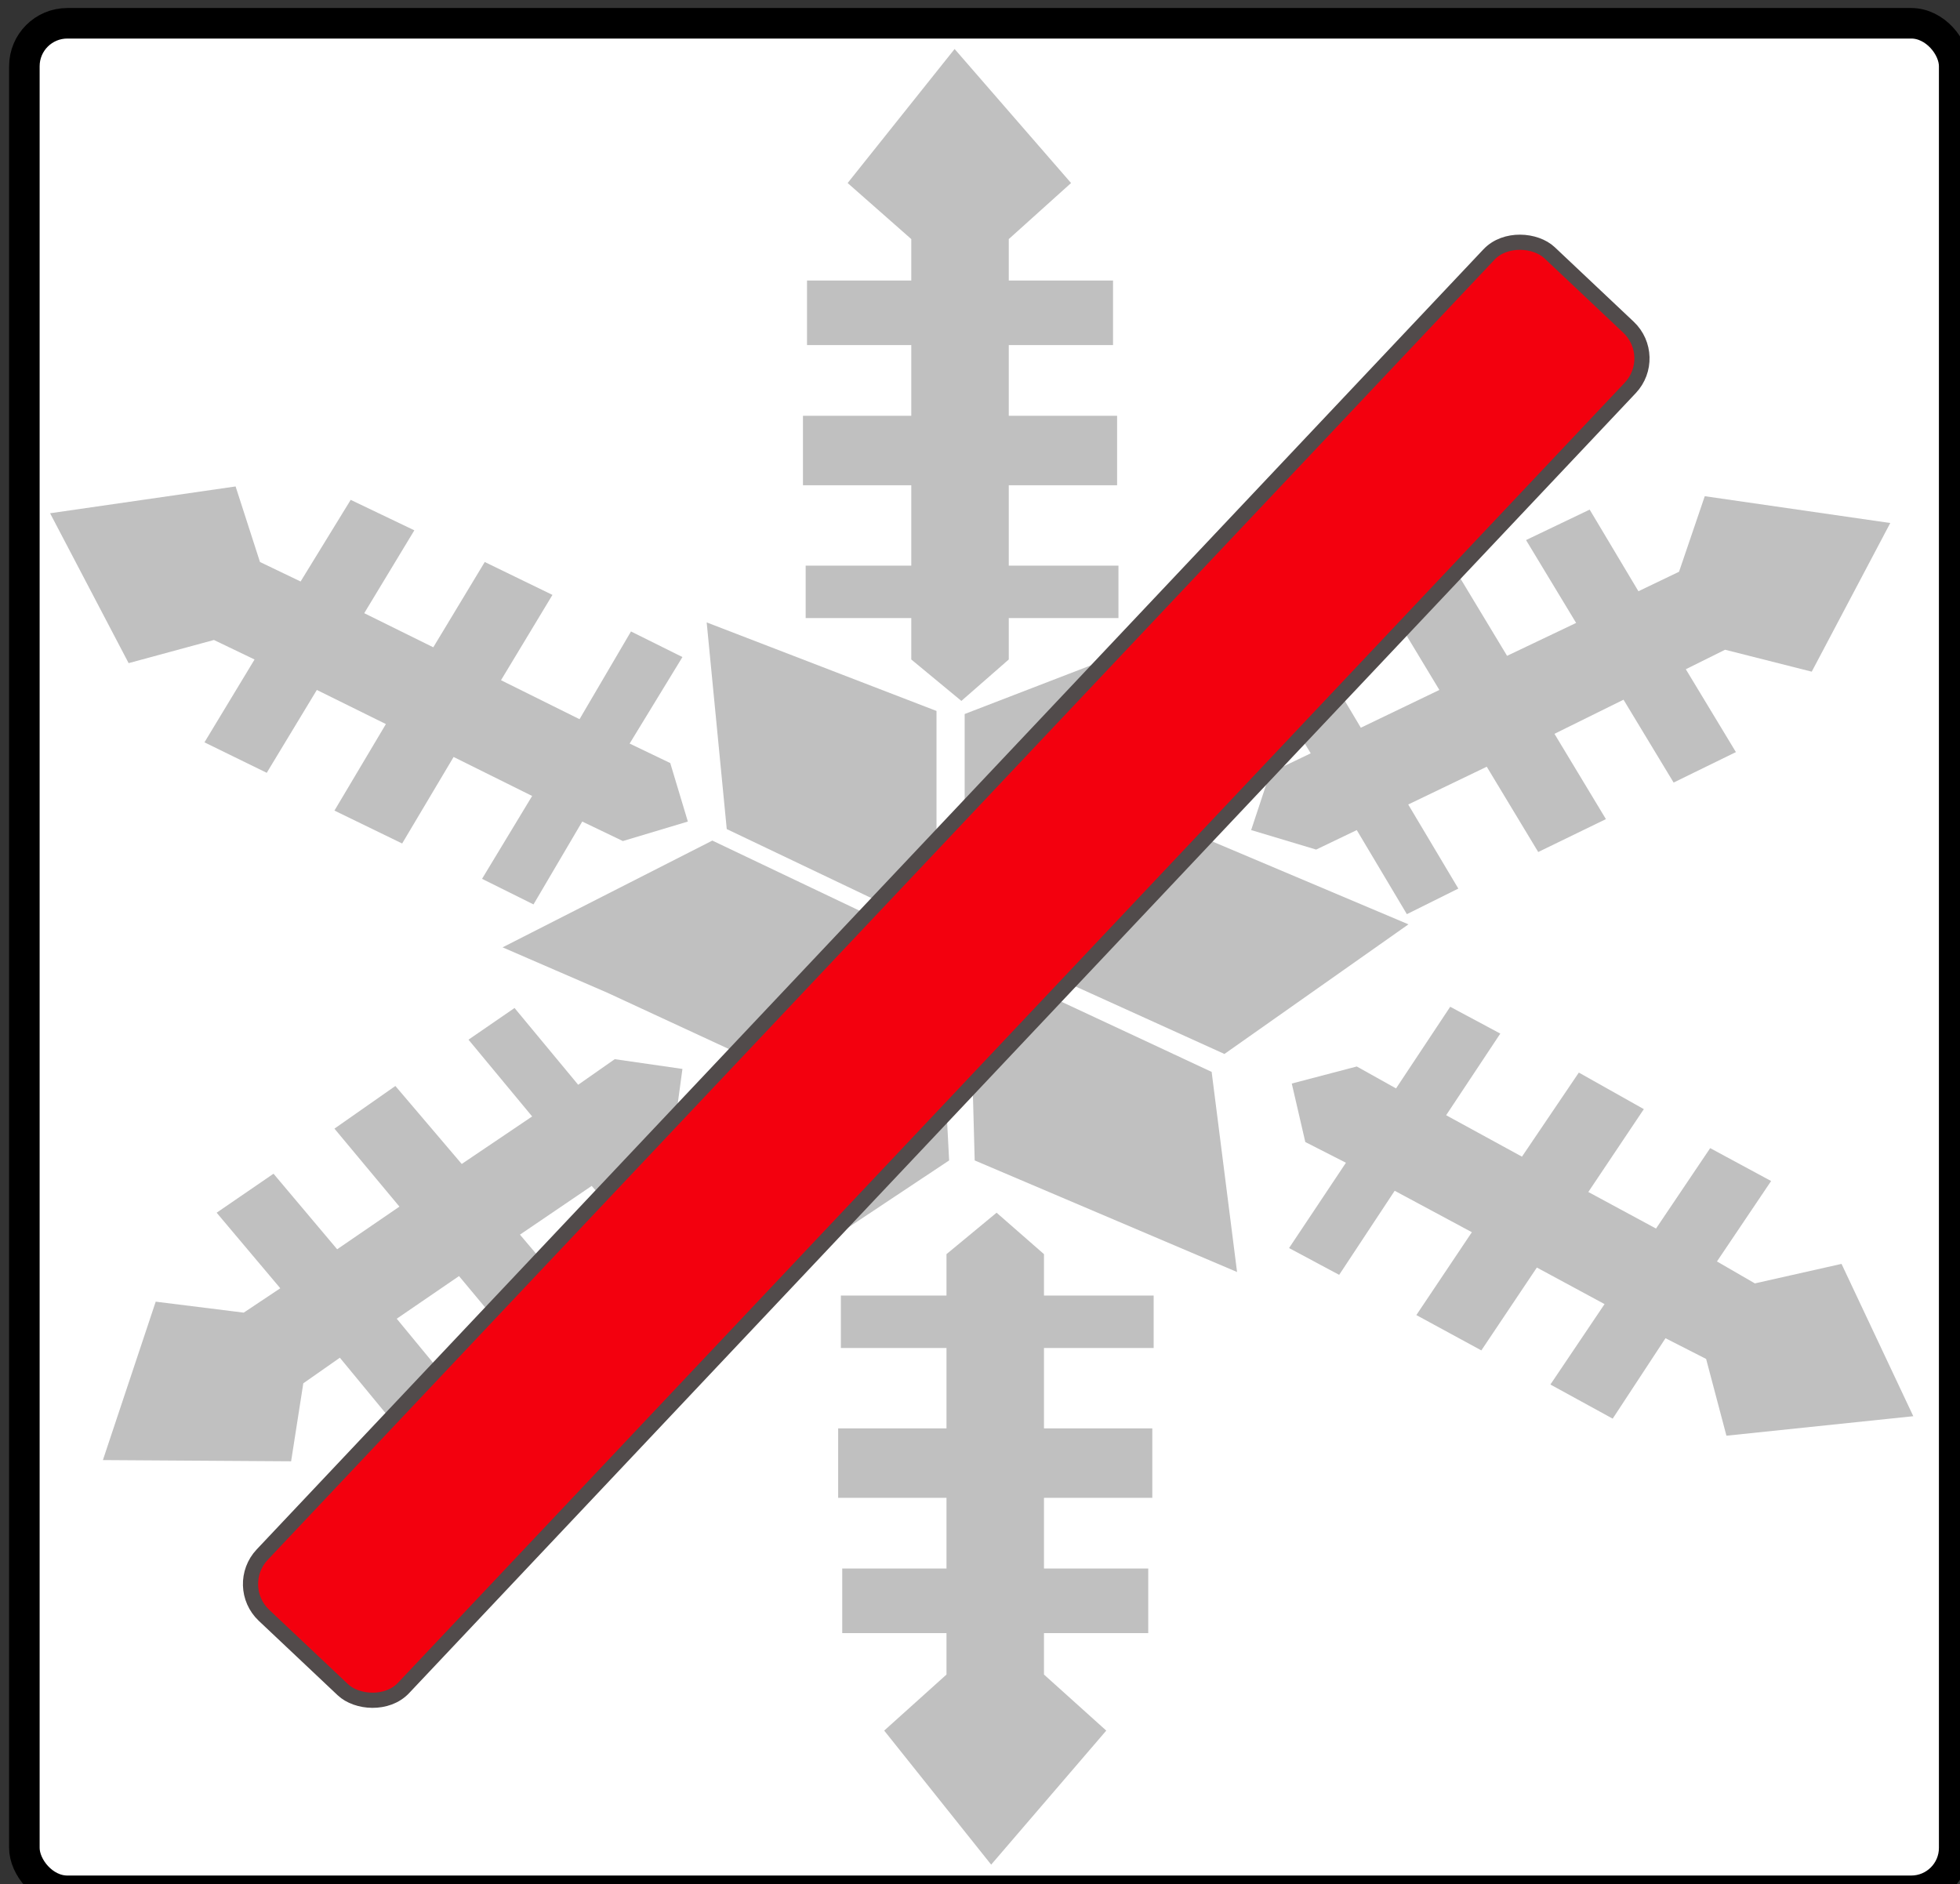 <?xml version="1.0" encoding="UTF-8" standalone="no"?>
<!-- Created with Inkscape (http://www.inkscape.org/) -->

<svg
   xmlns:dc="http://purl.org/dc/elements/1.1/"
   xmlns:cc="http://creativecommons.org/ns#"
   xmlns:rdf="http://www.w3.org/1999/02/22-rdf-syntax-ns#"
   xmlns:svg="http://www.w3.org/2000/svg"
   xmlns="http://www.w3.org/2000/svg"
   xmlns:xlink="http://www.w3.org/1999/xlink"
   xmlns:sodipodi="http://sodipodi.sourceforge.net/DTD/sodipodi-0.dtd"
   xmlns:inkscape="http://www.inkscape.org/namespaces/inkscape"
   width="516.5"
   height="496.5"
   id="svg6509"
   version="1.1"
   inkscape:version="0.47 r22583"
   sodipodi:docname="winterfriendly.svg">
  <rect width="100%" height="100%" fill="#333333" stroke="none"/>
  <defs
     id="defs6511">
    <linearGradient
       id="linearGradient3927">
      <stop
         style="stop-color:#947233;stop-opacity:1;"
         offset="0"
         id="stop3929" />
      <stop
         style="stop-color:#c38b24;stop-opacity:1;"
         offset="1"
         id="stop3931" />
    </linearGradient>
    <inkscape:path-effect
       effect="spiro"
       id="path-effect3744"
       is_visible="true" />
    <inkscape:perspective
       sodipodi:type="inkscape:persp3d"
       inkscape:vp_x="0 : 526.18109 : 1"
       inkscape:vp_y="0 : 1000 : 0"
       inkscape:vp_z="744.09448 : 526.18109 : 1"
       inkscape:persp3d-origin="372.04724 : 350.78739 : 1"
       id="perspective6517" />
    <inkscape:perspective
       id="perspective6527"
       inkscape:persp3d-origin="0.5 : 0.33333333 : 1"
       inkscape:vp_z="1 : 0.5 : 1"
       inkscape:vp_y="0 : 1000 : 0"
       inkscape:vp_x="0 : 0.5 : 1"
       sodipodi:type="inkscape:persp3d" />
    <inkscape:perspective
       id="perspective3652"
       inkscape:persp3d-origin="0.5 : 0.33333333 : 1"
       inkscape:vp_z="1 : 0.5 : 1"
       inkscape:vp_y="0 : 1000 : 0"
       inkscape:vp_x="0 : 0.5 : 1"
       sodipodi:type="inkscape:persp3d" />
    <inkscape:perspective
       id="perspective3674"
       inkscape:persp3d-origin="0.5 : 0.33333333 : 1"
       inkscape:vp_z="1 : 0.5 : 1"
       inkscape:vp_y="0 : 1000 : 0"
       inkscape:vp_x="0 : 0.5 : 1"
       sodipodi:type="inkscape:persp3d" />
    <inkscape:perspective
       id="perspective3724"
       inkscape:persp3d-origin="0.5 : 0.33333333 : 1"
       inkscape:vp_z="1 : 0.5 : 1"
       inkscape:vp_y="0 : 1000 : 0"
       inkscape:vp_x="0 : 0.5 : 1"
       sodipodi:type="inkscape:persp3d" />
    <linearGradient
       gradientUnits="userSpaceOnUse"
       y2="373.356"
       x2="303.455"
       y1="595.823"
       x1="632.578"
       id="linearGradient2786"
       xlink:href="#linearGradient2780"
       inkscape:collect="always" />
    <linearGradient
       gradientTransform="matrix(0.746,0,0,1,791.595,155.606)"
       gradientUnits="userSpaceOnUse"
       y2="615.747"
       x2="-552.689"
       y1="477.907"
       x1="-552.689"
       id="linearGradient2050"
       xlink:href="#linearGradient2044"
       inkscape:collect="always" />
    <linearGradient
       id="linearGradient2044"
       inkscape:collect="always">
      <stop
         id="stop2046"
         offset="0"
         style="stop-color:#3f0b0b;stop-opacity:1;" />
      <stop
         id="stop2048"
         offset="1"
         style="stop-color:#3f0b0b;stop-opacity:0;" />
    </linearGradient>
    <linearGradient
       id="linearGradient2780">
      <stop
         id="stop2782"
         offset="0"
         style="stop-color:#4b8247;stop-opacity:1;" />
      <stop
         id="stop2784"
         offset="1"
         style="stop-color:#0f170f;stop-opacity:0" />
    </linearGradient>
    <inkscape:perspective
       id="perspective3760"
       inkscape:persp3d-origin="345.6214 : 258.96126 : 1"
       inkscape:vp_z="691.2428 : 388.44189 : 1"
       inkscape:vp_y="0 : 1000 : 0"
       inkscape:vp_x="0 : 388.44189 : 1"
       sodipodi:type="inkscape:persp3d" />
    <linearGradient
       y2="270.474"
       x2="293.619"
       y1="380.457"
       x1="422.097"
       gradientUnits="userSpaceOnUse"
       id="linearGradient7093"
       xlink:href="#linearGradient3699"
       inkscape:collect="always" />
    <linearGradient
       y2="297.471"
       x2="281.828"
       y1="477.703"
       x1="350.987"
       gradientUnits="userSpaceOnUse"
       id="linearGradient7091"
       xlink:href="#linearGradient3675"
       inkscape:collect="always" />
    <linearGradient
       y2="373.023"
       x2="260.636"
       y1="605.648"
       x1="354.944"
       gradientUnits="userSpaceOnUse"
       id="linearGradient7089"
       xlink:href="#linearGradient3683"
       inkscape:collect="always" />
    <linearGradient
       y2="586.122"
       x2="268.52"
       y1="764.259"
       x1="342.137"
       gradientUnits="userSpaceOnUse"
       id="linearGradient7087"
       xlink:href="#linearGradient3691"
       inkscape:collect="always" />
    <linearGradient
       y2="808.969"
       x2="321.43"
       y1="838.075"
       x1="380.344"
       gradientUnits="userSpaceOnUse"
       id="linearGradient7085"
       xlink:href="#linearGradient4602"
       inkscape:collect="always" />
    <linearGradient
       gradientUnits="userSpaceOnUse"
       y2="808.969"
       x2="321.43"
       y1="838.075"
       x1="380.344"
       id="linearGradient4608"
       xlink:href="#linearGradient4602"
       inkscape:collect="always" />
    <linearGradient
       gradientUnits="userSpaceOnUse"
       y2="270.474"
       x2="293.619"
       y1="380.457"
       x1="422.097"
       id="linearGradient3705"
       xlink:href="#linearGradient3699"
       inkscape:collect="always" />
    <linearGradient
       gradientUnits="userSpaceOnUse"
       y2="586.122"
       x2="268.52"
       y1="764.259"
       x1="342.137"
       id="linearGradient3697"
       xlink:href="#linearGradient3691"
       inkscape:collect="always" />
    <linearGradient
       gradientUnits="userSpaceOnUse"
       y2="373.023"
       x2="260.636"
       y1="605.648"
       x1="354.944"
       id="linearGradient3689"
       xlink:href="#linearGradient3683"
       inkscape:collect="always" />
    <linearGradient
       gradientUnits="userSpaceOnUse"
       y2="297.471"
       x2="281.828"
       y1="477.703"
       x1="350.987"
       id="linearGradient3681"
       xlink:href="#linearGradient3675"
       inkscape:collect="always" />
    <linearGradient
       id="linearGradient3675">
      <stop
         id="stop3677"
         offset="0"
         style="stop-color:#134813;stop-opacity:1;" />
      <stop
         id="stop3679"
         offset="1"
         style="stop-color:black;stop-opacity:1;" />
    </linearGradient>
    <linearGradient
       id="linearGradient3683">
      <stop
         id="stop3685"
         offset="0"
         style="stop-color:#124712;stop-opacity:1;" />
      <stop
         id="stop3687"
         offset="1"
         style="stop-color:black;stop-opacity:1;" />
    </linearGradient>
    <linearGradient
       id="linearGradient3691">
      <stop
         id="stop3693"
         offset="0"
         style="stop-color:#134813;stop-opacity:1;" />
      <stop
         id="stop3695"
         offset="1"
         style="stop-color:black;stop-opacity:1;" />
    </linearGradient>
    <linearGradient
       id="linearGradient3699">
      <stop
         id="stop3701"
         offset="0"
         style="stop-color:#1c6d1c;stop-opacity:1;" />
      <stop
         id="stop3703"
         offset="1"
         style="stop-color:#0b2a0b;stop-opacity:1;" />
    </linearGradient>
    <linearGradient
       id="linearGradient4602">
      <stop
         id="stop4604"
         offset="0"
         style="stop-color:#502c0a;stop-opacity:1;" />
      <stop
         id="stop4606"
         offset="1"
         style="stop-color:#090501;stop-opacity:1;" />
    </linearGradient>
    <inkscape:perspective
       id="perspective3822"
       inkscape:persp3d-origin="225 : 243.33333 : 1"
       inkscape:vp_z="450 : 365 : 1"
       inkscape:vp_y="0 : 1000 : 0"
       inkscape:vp_x="0 : 365 : 1"
       sodipodi:type="inkscape:persp3d" />
    <inkscape:perspective
       id="perspective3876"
       inkscape:persp3d-origin="0.5 : 0.33333333 : 1"
       inkscape:vp_z="1 : 0.5 : 1"
       inkscape:vp_y="0 : 1000 : 0"
       inkscape:vp_x="0 : 0.5 : 1"
       sodipodi:type="inkscape:persp3d" />
    <linearGradient
       id="linearGradient4602-2">
      <stop
         id="stop4604-7"
         offset="0"
         style="stop-color:#502c0a;stop-opacity:1;" />
      <stop
         id="stop4606-4"
         offset="1"
         style="stop-color:#090501;stop-opacity:1;" />
    </linearGradient>
    <linearGradient
       id="linearGradient3691-2">
      <stop
         id="stop3693-0"
         offset="0"
         style="stop-color:#134813;stop-opacity:1;" />
      <stop
         id="stop3695-4"
         offset="1"
         style="stop-color:black;stop-opacity:1;" />
    </linearGradient>
    <linearGradient
       id="linearGradient3683-0">
      <stop
         id="stop3685-3"
         offset="0"
         style="stop-color:#124712;stop-opacity:1;" />
      <stop
         id="stop3687-0"
         offset="1"
         style="stop-color:black;stop-opacity:1;" />
    </linearGradient>
    <linearGradient
       id="linearGradient3675-0">
      <stop
         id="stop3677-0"
         offset="0"
         style="stop-color:#134813;stop-opacity:1;" />
      <stop
         id="stop3679-5"
         offset="1"
         style="stop-color:black;stop-opacity:1;" />
    </linearGradient>
    <linearGradient
       id="linearGradient3699-7">
      <stop
         id="stop3701-0"
         offset="0"
         style="stop-color:#1c6d1c;stop-opacity:1;" />
      <stop
         id="stop3703-3"
         offset="1"
         style="stop-color:#0b2a0b;stop-opacity:1;" />
    </linearGradient>
    <linearGradient
       inkscape:collect="always"
       xlink:href="#linearGradient4602-2"
       id="linearGradient4018"
       gradientUnits="userSpaceOnUse"
       x1="380.344"
       y1="838.075"
       x2="321.43"
       y2="808.969" />
    <linearGradient
       inkscape:collect="always"
       xlink:href="#linearGradient3691-2"
       id="linearGradient4020"
       gradientUnits="userSpaceOnUse"
       x1="342.137"
       y1="764.259"
       x2="268.52"
       y2="586.122" />
    <linearGradient
       inkscape:collect="always"
       xlink:href="#linearGradient3683-0"
       id="linearGradient4022"
       gradientUnits="userSpaceOnUse"
       x1="354.944"
       y1="605.648"
       x2="260.636"
       y2="373.023" />
    <linearGradient
       inkscape:collect="always"
       xlink:href="#linearGradient3675-0"
       id="linearGradient4024"
       gradientUnits="userSpaceOnUse"
       x1="350.987"
       y1="477.703"
       x2="281.828"
       y2="297.471" />
    <linearGradient
       inkscape:collect="always"
       xlink:href="#linearGradient3699-7"
       id="linearGradient4026"
       gradientUnits="userSpaceOnUse"
       x1="422.097"
       y1="380.457"
       x2="293.619"
       y2="270.474" />
    <inkscape:perspective
       id="perspective4036"
       inkscape:persp3d-origin="0.5 : 0.33333333 : 1"
       inkscape:vp_z="1 : 0.5 : 1"
       inkscape:vp_y="0 : 1000 : 0"
       inkscape:vp_x="0 : 0.5 : 1"
       sodipodi:type="inkscape:persp3d" />
    <inkscape:perspective
       id="perspective4064"
       inkscape:persp3d-origin="0.5 : 0.33333333 : 1"
       inkscape:vp_z="1 : 0.5 : 1"
       inkscape:vp_y="0 : 1000 : 0"
       inkscape:vp_x="0 : 0.5 : 1"
       sodipodi:type="inkscape:persp3d" />
    <linearGradient
       y2="808.969"
       x2="321.43"
       y1="838.075"
       x1="380.344"
       gradientUnits="userSpaceOnUse"
       id="linearGradient7085-5"
       xlink:href="#linearGradient4602-5"
       inkscape:collect="always" />
    <linearGradient
       id="linearGradient4602-5">
      <stop
         id="stop4604-78"
         offset="0"
         style="stop-color:#502c0a;stop-opacity:1;" />
      <stop
         id="stop4606-1"
         offset="1"
         style="stop-color:#090501;stop-opacity:1;" />
    </linearGradient>
    <linearGradient
       y2="586.122"
       x2="268.52"
       y1="764.259"
       x1="342.137"
       gradientUnits="userSpaceOnUse"
       id="linearGradient7087-7"
       xlink:href="#linearGradient3691-8"
       inkscape:collect="always" />
    <linearGradient
       id="linearGradient3691-8">
      <stop
         id="stop3693-9"
         offset="0"
         style="stop-color:#134813;stop-opacity:1;" />
      <stop
         id="stop3695-1"
         offset="1"
         style="stop-color:black;stop-opacity:1;" />
    </linearGradient>
    <linearGradient
       y2="373.023"
       x2="260.636"
       y1="605.648"
       x1="354.944"
       gradientUnits="userSpaceOnUse"
       id="linearGradient7089-3"
       xlink:href="#linearGradient3683-9"
       inkscape:collect="always" />
    <linearGradient
       id="linearGradient3683-9">
      <stop
         id="stop3685-2"
         offset="0"
         style="stop-color:#124712;stop-opacity:1;" />
      <stop
         id="stop3687-8"
         offset="1"
         style="stop-color:black;stop-opacity:1;" />
    </linearGradient>
    <linearGradient
       y2="297.471"
       x2="281.828"
       y1="477.703"
       x1="350.987"
       gradientUnits="userSpaceOnUse"
       id="linearGradient7091-2"
       xlink:href="#linearGradient3675-06"
       inkscape:collect="always" />
    <linearGradient
       id="linearGradient3675-06">
      <stop
         id="stop3677-5"
         offset="0"
         style="stop-color:#134813;stop-opacity:1;" />
      <stop
         id="stop3679-6"
         offset="1"
         style="stop-color:black;stop-opacity:1;" />
    </linearGradient>
    <linearGradient
       y2="270.474"
       x2="293.619"
       y1="380.457"
       x1="422.097"
       gradientUnits="userSpaceOnUse"
       id="linearGradient7093-8"
       xlink:href="#linearGradient3699-0"
       inkscape:collect="always" />
    <linearGradient
       id="linearGradient3699-0">
      <stop
         id="stop3701-5"
         offset="0"
         style="stop-color:#1c6d1c;stop-opacity:1;" />
      <stop
         id="stop3703-2"
         offset="1"
         style="stop-color:#0b2a0b;stop-opacity:1;" />
    </linearGradient>
    <inkscape:perspective
       id="perspective4064-8"
       inkscape:persp3d-origin="0.5 : 0.33333333 : 1"
       inkscape:vp_z="1 : 0.5 : 1"
       inkscape:vp_y="0 : 1000 : 0"
       inkscape:vp_x="0 : 0.5 : 1"
       sodipodi:type="inkscape:persp3d" />
    <linearGradient
       y2="808.969"
       x2="321.43"
       y1="838.075"
       x1="380.344"
       gradientUnits="userSpaceOnUse"
       id="linearGradient7085-8"
       xlink:href="#linearGradient4602-8"
       inkscape:collect="always" />
    <linearGradient
       id="linearGradient4602-8">
      <stop
         id="stop4604-5"
         offset="0"
         style="stop-color:#502c0a;stop-opacity:1;" />
      <stop
         id="stop4606-6"
         offset="1"
         style="stop-color:#090501;stop-opacity:1;" />
    </linearGradient>
    <linearGradient
       y2="586.122"
       x2="268.52"
       y1="764.259"
       x1="342.137"
       gradientUnits="userSpaceOnUse"
       id="linearGradient7087-9"
       xlink:href="#linearGradient3691-4"
       inkscape:collect="always" />
    <linearGradient
       id="linearGradient3691-4">
      <stop
         id="stop3693-98"
         offset="0"
         style="stop-color:#134813;stop-opacity:1;" />
      <stop
         id="stop3695-9"
         offset="1"
         style="stop-color:black;stop-opacity:1;" />
    </linearGradient>
    <linearGradient
       y2="373.023"
       x2="260.636"
       y1="605.648"
       x1="354.944"
       gradientUnits="userSpaceOnUse"
       id="linearGradient7089-7"
       xlink:href="#linearGradient3683-3"
       inkscape:collect="always" />
    <linearGradient
       id="linearGradient3683-3">
      <stop
         id="stop3685-1"
         offset="0"
         style="stop-color:#124712;stop-opacity:1;" />
      <stop
         id="stop3687-4"
         offset="1"
         style="stop-color:black;stop-opacity:1;" />
    </linearGradient>
    <linearGradient
       y2="297.471"
       x2="281.828"
       y1="477.703"
       x1="350.987"
       gradientUnits="userSpaceOnUse"
       id="linearGradient7091-8"
       xlink:href="#linearGradient3675-6"
       inkscape:collect="always" />
    <linearGradient
       id="linearGradient3675-6">
      <stop
         id="stop3677-3"
         offset="0"
         style="stop-color:#134813;stop-opacity:1;" />
      <stop
         id="stop3679-9"
         offset="1"
         style="stop-color:black;stop-opacity:1;" />
    </linearGradient>
    <linearGradient
       y2="270.474"
       x2="293.619"
       y1="380.457"
       x1="422.097"
       gradientUnits="userSpaceOnUse"
       id="linearGradient7093-2"
       xlink:href="#linearGradient3699-3"
       inkscape:collect="always" />
    <linearGradient
       id="linearGradient3699-3">
      <stop
         id="stop3701-3"
         offset="0"
         style="stop-color:#1c6d1c;stop-opacity:1;" />
      <stop
         id="stop3703-4"
         offset="1"
         style="stop-color:#0b2a0b;stop-opacity:1;" />
    </linearGradient>
    <inkscape:perspective
       id="perspective3780"
       inkscape:persp3d-origin="0.5 : 0.33333333 : 1"
       inkscape:vp_z="1 : 0.5 : 1"
       inkscape:vp_y="0 : 1000 : 0"
       inkscape:vp_x="0 : 0.5 : 1"
       sodipodi:type="inkscape:persp3d" />
    <inkscape:perspective
       id="perspective3851"
       inkscape:persp3d-origin="0.5 : 0.33333333 : 1"
       inkscape:vp_z="1 : 0.5 : 1"
       inkscape:vp_y="0 : 1000 : 0"
       inkscape:vp_x="0 : 0.5 : 1"
       sodipodi:type="inkscape:persp3d" />
    <inkscape:perspective
       id="perspective3211"
       inkscape:persp3d-origin="0.5 : 0.33333333 : 1"
       inkscape:vp_z="1 : 0.5 : 1"
       inkscape:vp_y="0 : 1000 : 0"
       inkscape:vp_x="0 : 0.5 : 1"
       sodipodi:type="inkscape:persp3d" />
    <inkscape:perspective
       id="perspective3066"
       inkscape:persp3d-origin="0.5 : 0.33333333 : 1"
       inkscape:vp_z="1 : 0.5 : 1"
       inkscape:vp_y="0 : 1000 : 0"
       inkscape:vp_x="0 : 0.5 : 1"
       sodipodi:type="inkscape:persp3d" />
    <inkscape:perspective
       id="perspective3494"
       inkscape:persp3d-origin="0.5 : 0.33333333 : 1"
       inkscape:vp_z="1 : 0.5 : 1"
       inkscape:vp_y="0 : 1000 : 0"
       inkscape:vp_x="0 : 0.5 : 1"
       sodipodi:type="inkscape:persp3d" />
    <linearGradient
       inkscape:collect="always"
       xlink:href="#linearGradient3211"
       id="linearGradient1574"
       gradientUnits="userSpaceOnUse"
       x1="440.105"
       y1="613.382"
       x2="440.105"
       y2="693.256" />
    <linearGradient
       id="linearGradient3211">
      <stop
         style="stop-color: rgb(180, 180, 180); stop-opacity: 1;"
         offset="0"
         id="stop3213" />
      <stop
         style="stop-color: rgb(240, 240, 240); stop-opacity: 0;"
         offset="1"
         id="stop3215" />
    </linearGradient>
    <linearGradient
       y2="693.256"
       x2="440.105"
       y1="613.382"
       x1="440.105"
       gradientUnits="userSpaceOnUse"
       id="linearGradient3506"
       xlink:href="#linearGradient3211"
       inkscape:collect="always" />
    <inkscape:perspective
       id="perspective3677"
       inkscape:persp3d-origin="0.5 : 0.33333333 : 1"
       inkscape:vp_z="1 : 0.5 : 1"
       inkscape:vp_y="0 : 1000 : 0"
       inkscape:vp_x="0 : 0.5 : 1"
       sodipodi:type="inkscape:persp3d" />
    <inkscape:perspective
       id="perspective4828"
       inkscape:persp3d-origin="0.5 : 0.33333333 : 1"
       inkscape:vp_z="1 : 0.5 : 1"
       inkscape:vp_y="0 : 1000 : 0"
       inkscape:vp_x="0 : 0.5 : 1"
       sodipodi:type="inkscape:persp3d" />
  </defs>
  <sodipodi:namedview
     id="base"
     pagecolor="#ffffff"
     bordercolor="#666666"
     borderopacity="1.0"
     inkscape:pageopacity="0.0"
     inkscape:pageshadow="2"
     inkscape:zoom="0.76134002"
     inkscape:cx="-536.53107"
     inkscape:cy="245.45956"
     inkscape:document-units="px"
     inkscape:current-layer="layer1"
     showgrid="false"
     showguides="false"
     inkscape:guide-bbox="true"
     inkscape:snap-global="true"
     inkscape:snap-grids="false"
     inkscape:window-width="1920"
     inkscape:window-height="1127"
     inkscape:window-x="0"
     inkscape:window-y="24"
     inkscape:window-maximized="1">
    <sodipodi:guide
       orientation="1,0"
       position="171.317,84.827"
       id="guide6545" />
    <sodipodi:guide
       orientation="1,0"
       position="445.758,182.96"
       id="guide3043" />
    <sodipodi:guide
       orientation="-0.5,0.866"
       position="317.113,204.329"
       id="guide3045" />
    <sodipodi:guide
       orientation="-0.5,0.866"
       position="274.915,260.055"
       id="guide3047" />
    <sodipodi:guide
       orientation="0.5,0.866"
       position="445.758,243.275"
       id="guide3049" />
    <sodipodi:guide
       orientation="0.5,0.866"
       position="317.113,466.094"
       id="guide3051" />
    <sodipodi:guide
       orientation="1,0"
       position="42.673,159.1"
       id="guide3055" />
    <sodipodi:guide
       orientation="1,0"
       position="317.113,317.548"
       id="guide3057" />
    <sodipodi:guide
       orientation="0.5,0.866"
       position="171.317,233.373"
       id="guide3059" />
    <sodipodi:guide
       orientation="0.5,0.866"
       position="810.015,326.002"
       id="guide3061" />
  </sodipodi:namedview>
  <g
     inkscape:label="Layer 1"
     inkscape:groupmode="layer"
     id="layer1"
     transform="translate(-91.713,-272.237)">
    <rect
       style="fill:#ffffff;fill-opacity:1;stroke:#000000;stroke-width:8.046;stroke-linejoin:round;stroke-miterlimit:10;stroke-opacity:1;stroke-dasharray:none;stroke-dashoffset:0"
       id="rect2851"
       width="508.547"
       height="492.116"
       x="98.135"
       y="278.373"
       rx="11.314"
       ry="11.314" />
    <g
       transform="matrix(50.549,0,0,45.489,136.953,274.854)"
       id="g3660">
      <path
         transform="matrix(7.059,0,0,7.059,-25.778,-33.304)"
         d="m 3.699,5.109 0.018,0.062 0.03,0.016 L 3.784,5.12 3.831,5.145 3.794,5.213 3.845,5.241 3.883,5.171 3.933,5.198 3.895,5.268 3.953,5.3 3.991,5.228 4.029,5.249 3.99,5.32 l 0.03,0.016 0.013,0.048 -0.048,0.016 -0.03,-0.016 L 3.919,5.452 3.881,5.431 3.918,5.363 3.86,5.331 3.822,5.402 3.772,5.375 3.81,5.304 3.759,5.276 3.722,5.344 3.676,5.319 3.713,5.251 3.683,5.235 3.62,5.254 3.562,5.131 3.699,5.109 z"
         style="fill:#c0c0c0"
         id="path15" />
      <path
         transform="matrix(7.059,0,0,7.059,-25.778,-33.304)"
         d="m 4.316,4.86 -0.046,0.046 0,0.034 0.077,0 0,0.053 -0.077,0 0,0.058 0.08,0 0,0.057 -0.08,0 0,0.066 0.081,0 0,0.043 -0.081,0 0,0.034 -0.035,0.034 -0.037,-0.034 0,-0.034 -0.078,0 0,-0.043 0.078,0 0,-0.066 -0.08,0 0,-0.057 0.08,0 0,-0.058 -0.077,0 0,-0.053 0.077,0 0,-0.034 L 4.151,4.86 4.23,4.75 4.316,4.86 z"
         style="fill:#c0c0c0"
         id="1"
         sodipodi:nodetypes="ccccccccccccccccccccccccccccccccc" />
      <path
         transform="matrix(7.059,0,0,7.059,-25.778,-33.304)"
         d="M 4.863,5.261 4.799,5.243 4.77,5.259 4.807,5.327 4.761,5.352 4.724,5.284 4.673,5.312 4.711,5.382 4.661,5.409 4.623,5.339 4.565,5.37 4.602,5.439 4.564,5.46 4.527,5.391 4.497,5.407 4.449,5.391 4.463,5.344 4.493,5.328 4.454,5.257 4.492,5.236 4.53,5.307 4.588,5.276 4.55,5.206 4.6,5.178 4.638,5.248 4.689,5.221 4.652,5.153 4.699,5.128 4.735,5.195 4.765,5.179 4.784,5.117 4.921,5.139 4.863,5.261 z"
         style="fill:#c0c0c0"
         id="12"
         sodipodi:nodetypes="ccccccccccccccccccccccccccccccccc" />
      <path
         transform="matrix(7.059,0,0,7.059,-25.778,-33.304)"
         d="M 4.8,5.888 4.785,5.825 4.755,5.808 4.716,5.874 4.67,5.846 4.71,5.78 4.66,5.75 4.619,5.818 4.571,5.789 4.612,5.721 4.555,5.687 4.514,5.756 4.477,5.734 4.519,5.664 4.489,5.647 4.479,5.599 4.527,5.585 4.556,5.603 4.596,5.536 4.633,5.558 4.593,5.625 4.649,5.659 4.691,5.59 4.739,5.62 4.698,5.688 l 0.05,0.03 0.04,-0.066 0.045,0.027 -0.04,0.066 L 4.821,5.763 4.885,5.747 4.938,5.872 4.8,5.888 z"
         style="fill:#c0c0c0"
         id="123"
         sodipodi:nodetypes="ccccccccccccccccccccccccccccccccc" />
      <path
         transform="matrix(7.059,0,0,7.059,-25.778,-33.304)"
         d="m 4.178,6.13 0.046,-0.046 0,-0.034 -0.077,0 0,-0.053 0.077,0 0,-0.058 -0.08,0 0,-0.057 0.08,0 0,-0.066 -0.078,0 0,-0.043 0.078,0 0,-0.034 0.037,-0.034 0.035,0.034 0,0.034 0.081,0 0,0.043 -0.081,0 0,0.066 0.08,0 0,0.057 -0.08,0 0,0.058 0.077,0 0,0.053 -0.077,0 0,0.034 L 4.342,6.13 4.257,6.24 4.178,6.13 z"
         style="fill:#c0c0c0"
         id="1234"
         sodipodi:nodetypes="ccccccccccccccccccccccccccccccccc" />
      <path
         transform="matrix(7.059,0,0,7.059,-25.778,-33.304)"
         d="M 3.64,5.778 3.705,5.787 3.732,5.767 3.685,5.705 3.727,5.673 3.774,5.735 3.82,5.7 3.772,5.636 3.817,5.601 3.866,5.665 3.918,5.626 3.871,5.563 3.905,5.537 3.952,5.6 3.979,5.579 4.029,5.587 4.023,5.636 3.996,5.657 4.045,5.721 4.011,5.747 3.962,5.683 3.909,5.723 3.957,5.786 3.912,5.821 3.864,5.757 3.818,5.792 3.864,5.854 3.822,5.886 3.776,5.824 3.749,5.845 3.74,5.909 3.601,5.908 3.64,5.778 z"
         style="fill:#c0c0c0"
         id="12345"
         sodipodi:nodetypes="ccccccccccccccccccccccccccccccccc" />
      <path
         transform="matrix(0.027,0,0,0.027,-0.834,0)"
         id="123456"
         d="m 134.188,131.406 3.875,44.344 40.5,21.469 0,-46.812 -44.375,-19 z m 94.156,0.656 -44.344,19 0,46.844 43.156,-24.188 1.188,-41.656 z m 0.875,45.125 L 188.75,201.125 234.156,224 l 35.531,-27.812 -40.469,-19 z m -93.938,1.031 -40.5,22.906 20.312,9.781 L 140.531,224 178.562,201.125 135.281,178.219 z m 49.594,25.344 1.062,43.281 50.656,23.938 -4.906,-42.938 -46.812,-24.281 z m -6.312,2.469 -38.031,21.812 -2.469,50.719 42.938,-31.719 -1.438,-30.562 -1,-10.25 z"
         style="fill:#c0c0c0" />
    </g>
    <rect
       style="fill:#f3000e;fill-opacity:1;stroke:#514b4b;stroke-width:4;stroke-linecap:round;stroke-linejoin:round;stroke-miterlimit:4;stroke-opacity:1;stroke-dasharray:none"
       id="rect4025"
       width="493.866"
       height="51.225"
       x="-397.078"
       y="585.207"
       rx="11.314"
       ry="11.314"
       transform="matrix(0.686,-0.727,0.727,0.686,0,0)" />
  </g>
</svg>

